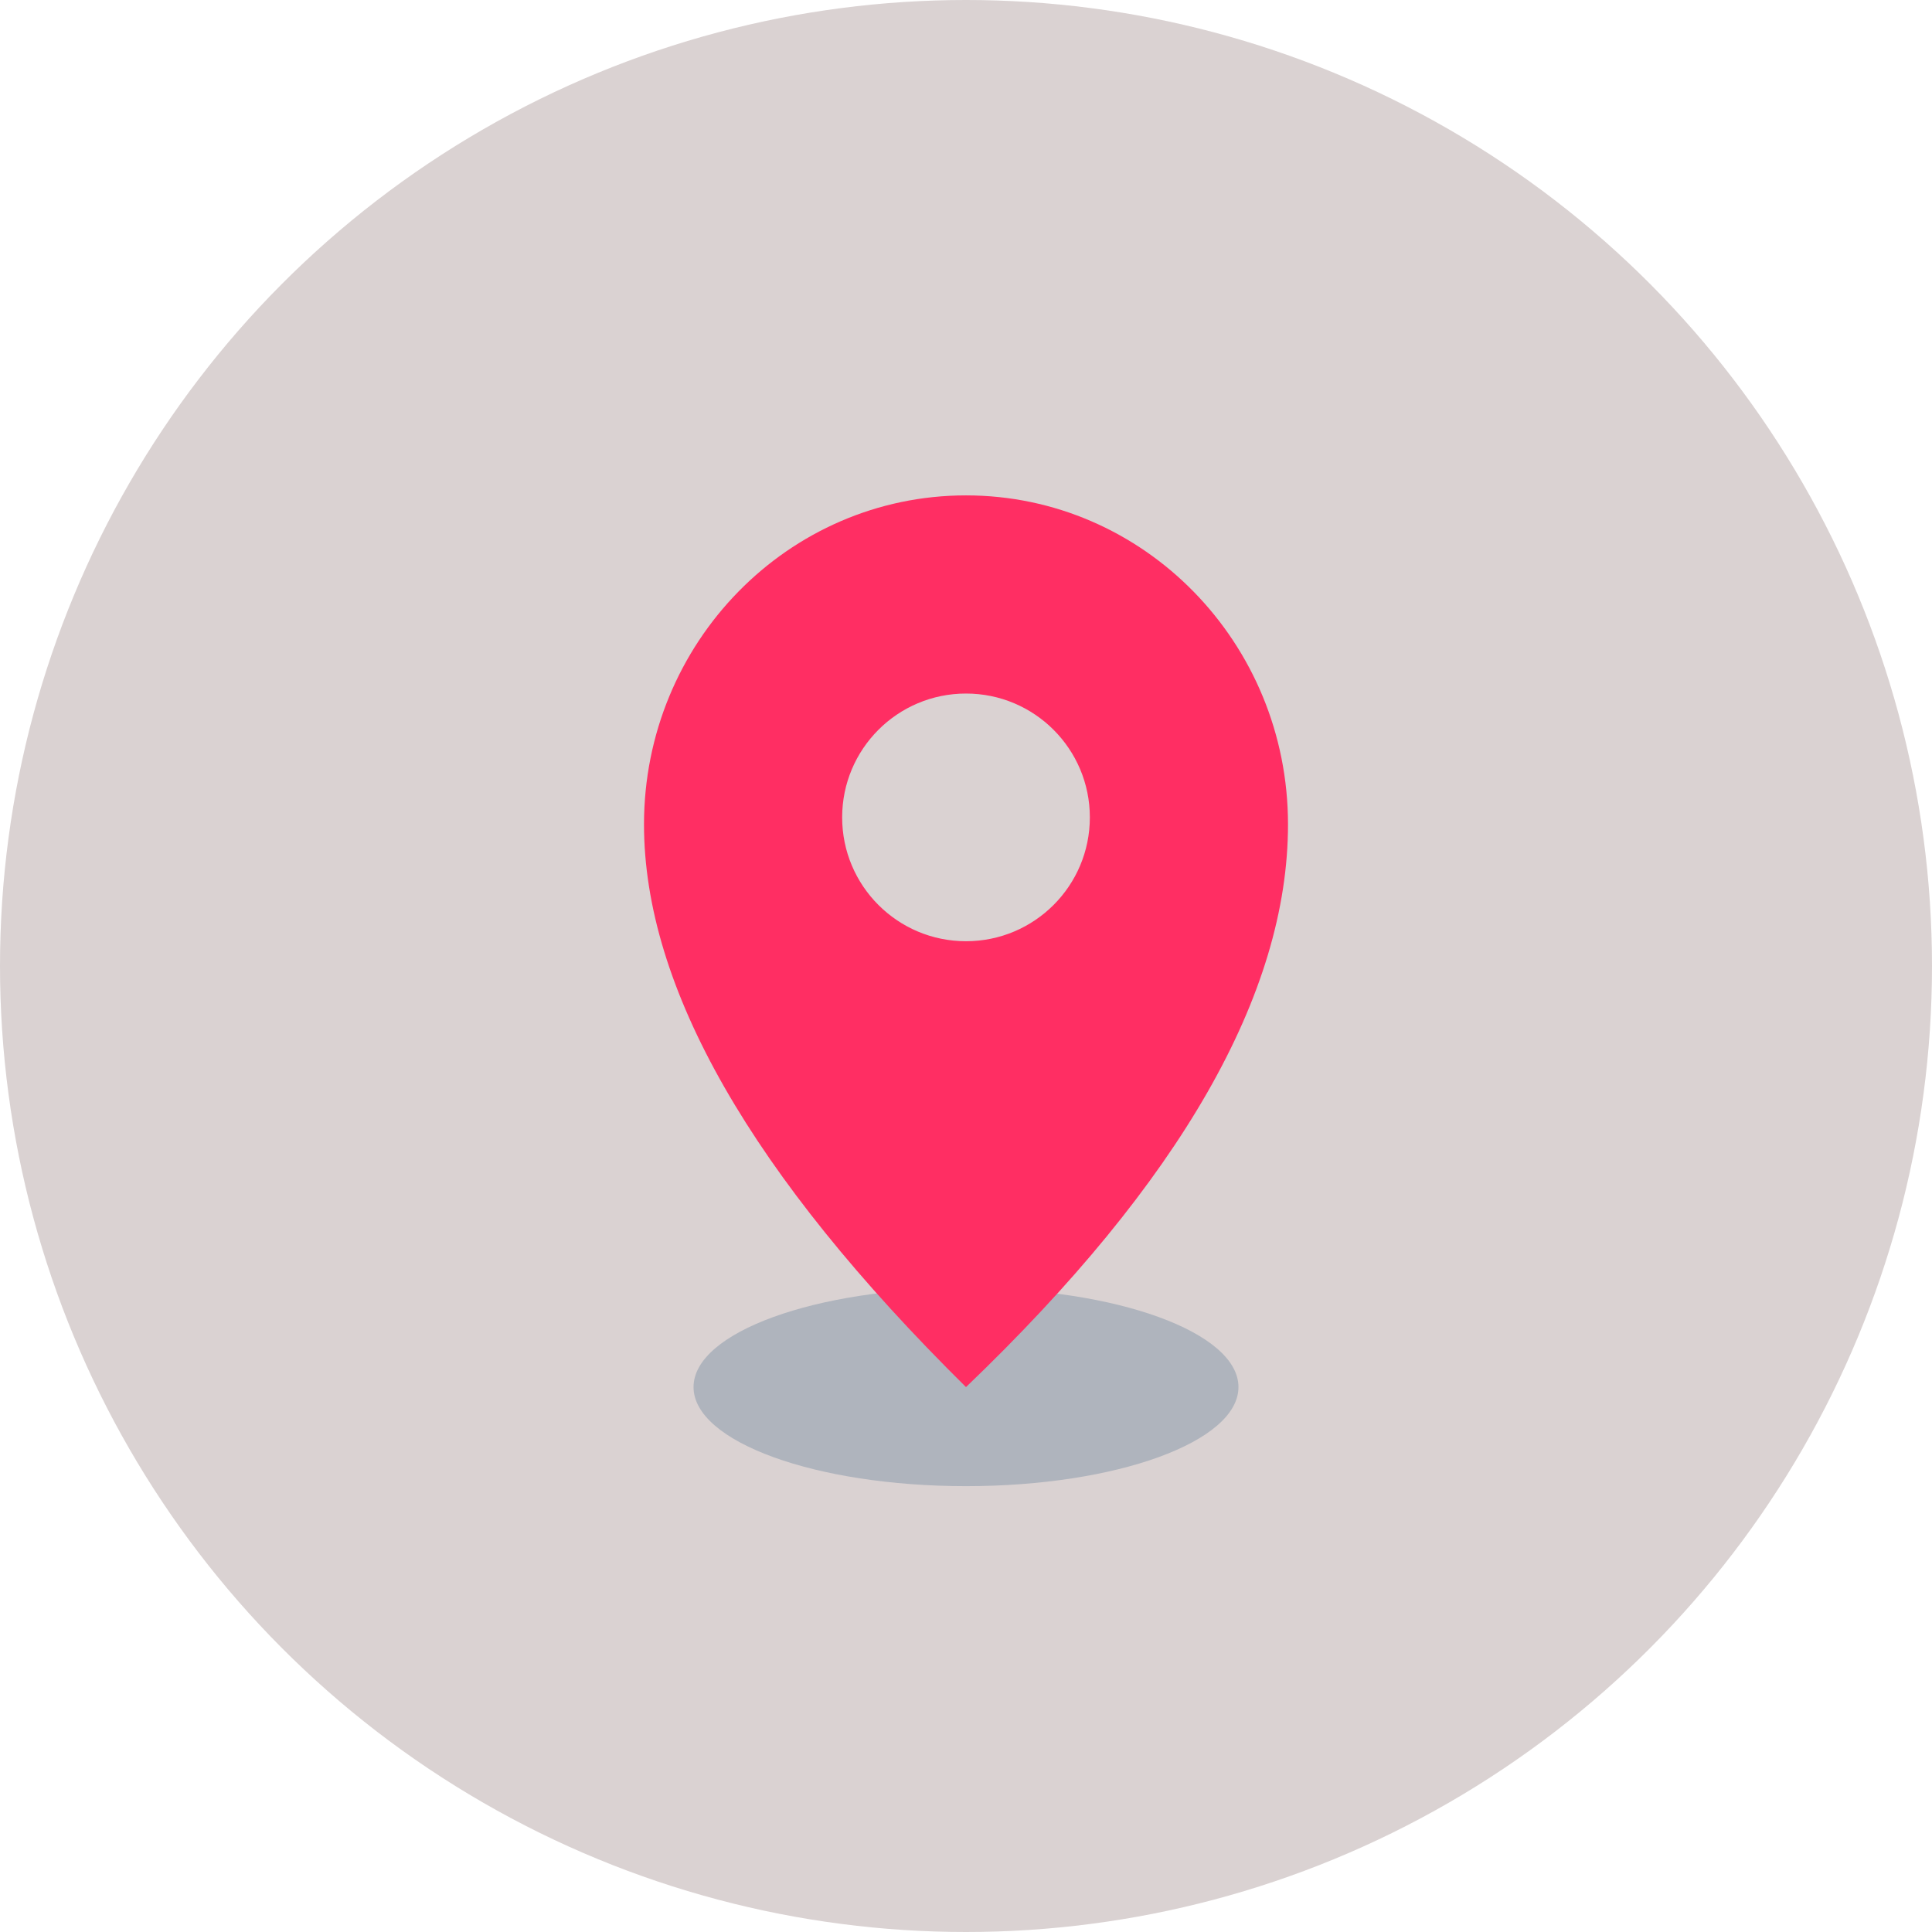 <svg width="39px" height="39px" viewBox="0 0 39 39" version="1.1" xmlns="http://www.w3.org/2000/svg" xmlns:xlink="http://www.w3.org/1999/xlink">
  <g stroke="none" stroke-width="1" fill="none" fill-rule="evenodd">
    <g transform="translate(-50, -271)">
      <g transform="translate(50, 271)">
        <circle fill="#DAD2D2" cx="19.5" cy="19.5" r="19.5"></circle>
        <ellipse fill="#AFB4BD" cx="19.5" cy="28" rx="5.5" ry="2"></ellipse>
        <path d="M19.5,10 C23.09,10 26,12.973 26,16.641 C26,20.063 23.833,23.849 19.5,28 C15.167,23.72 13,19.934 13,16.641 C13,12.973 15.91,10 19.5,10 Z M19.5,14 C18.119,14 17,15.119 17,16.5 C17,17.881 18.119,19 19.5,19 C20.881,19 22,17.881 22,16.5 C22,15.119 20.881,14 19.5,14 Z" id="Combined-Shape" fill="#FF2E63"></path>
      </g>
    </g>
  </g>
</svg>
